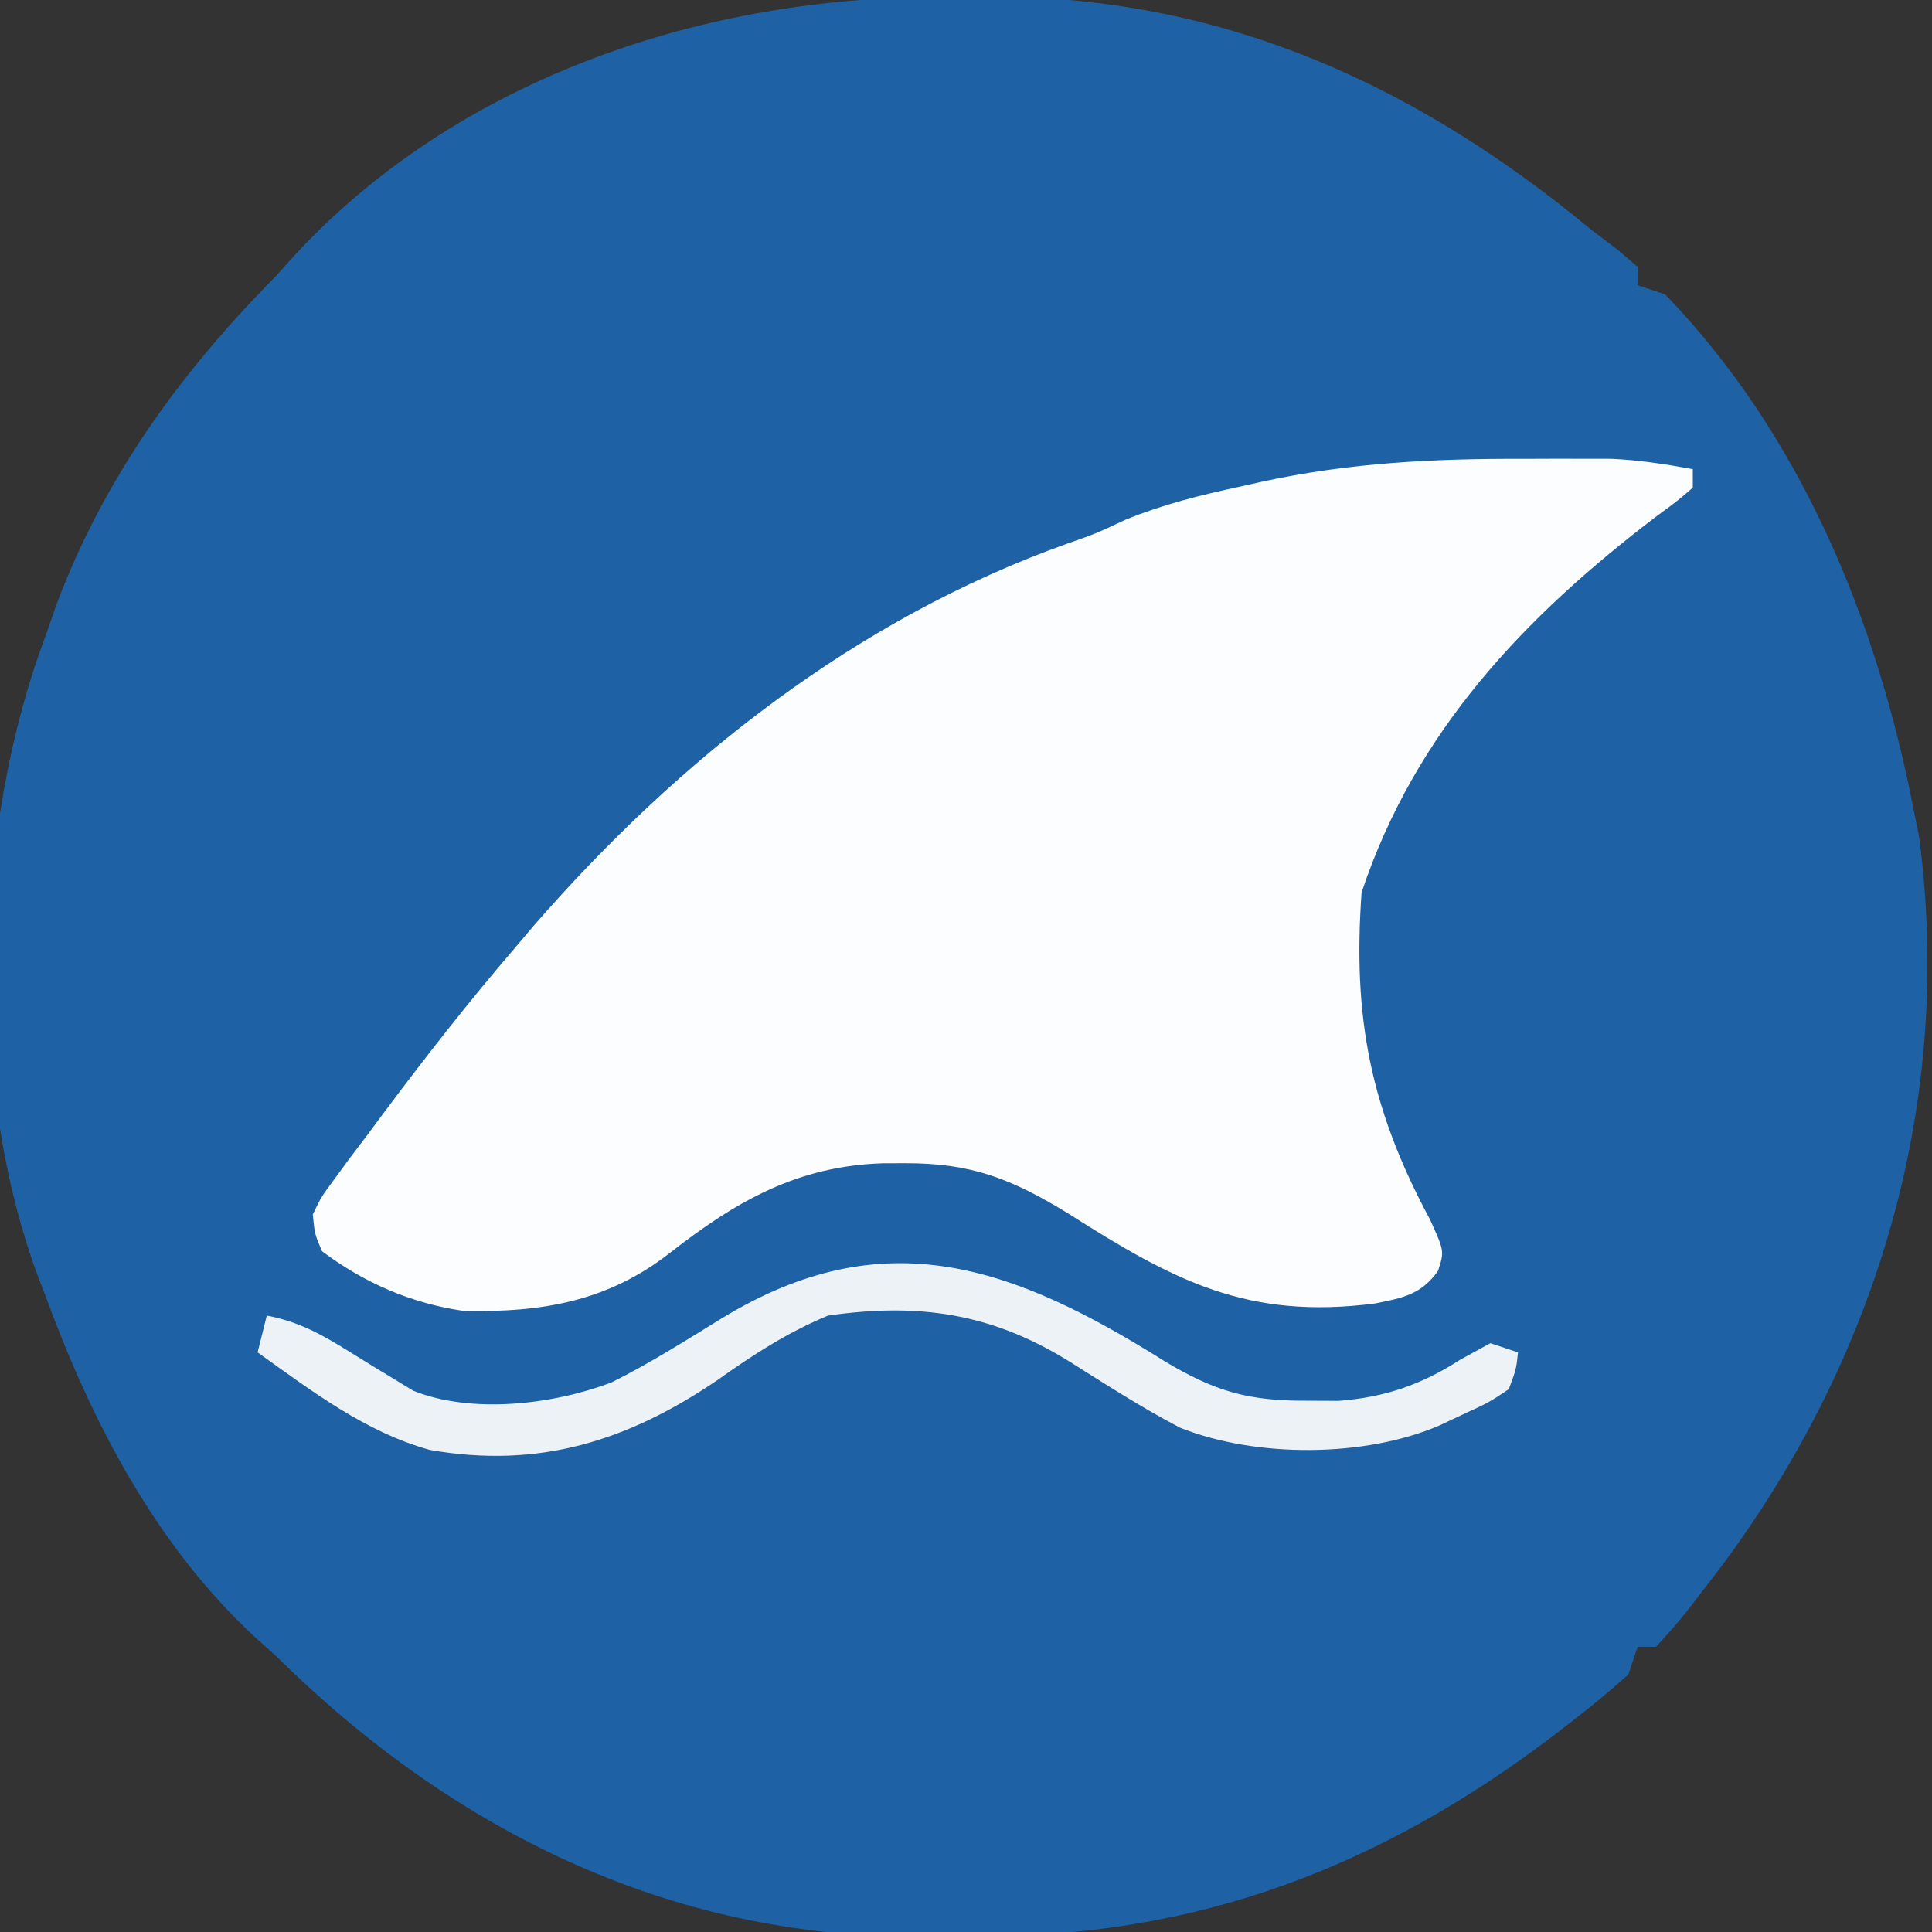 <?xml version="1.0" encoding="UTF-8"?>
<svg version="1.1" xmlns="http://www.w3.org/2000/svg" width="210" height="210">
<rect width="100%" height="100%" fill="#333333" stroke="none"/>
<path d="M0 0 C1.506 -0.011 3.011 -0.032 4.517 -0.062 C30.537 -0.576 52.054 8.807 71.975 25.295 C72.896 25.993 73.816 26.69 74.764 27.408 C75.494 28.031 76.224 28.654 76.975 29.295 C76.975 29.955 76.975 30.615 76.975 31.295 C77.965 31.625 78.955 31.955 79.975 32.295 C94.779 47.656 102.977 67.704 106.975 88.295 C107.167 89.239 107.359 90.182 107.557 91.155 C111.386 119.926 103.139 147.786 85.87 170.834 C85.245 171.646 84.619 172.458 83.975 173.295 C83.464 173.963 82.952 174.631 82.425 175.319 C81.332 176.692 80.163 178.003 78.975 179.295 C78.315 179.295 77.655 179.295 76.975 179.295 C76.645 180.285 76.315 181.275 75.975 182.295 C73.93 184.125 71.896 185.814 69.725 187.483 C69.094 187.97 68.463 188.456 67.813 188.958 C49.062 203.209 29.027 210.882 5.347 210.741 C3.175 210.733 1.005 210.762 -1.167 210.793 C-28.394 210.928 -51.963 199.128 -71.025 180.295 C-71.739 179.653 -72.453 179.011 -73.189 178.35 C-84.009 168.391 -91.019 154.94 -96.025 141.295 C-96.282 140.632 -96.538 139.969 -96.803 139.286 C-104.687 118.246 -103.92 90.174 -96.025 69.295 C-95.652 68.215 -95.28 67.135 -94.896 66.022 C-89.66 52.12 -81.372 40.766 -71.025 30.295 C-70.381 29.58 -69.738 28.864 -69.075 28.127 C-51.587 9.121 -25.196 0.132 0 0 Z " fill="#1E62A5" transform="translate(101.025,-0.295)"/>
<path d="M0 0 C1.652 -0.006 1.652 -0.006 3.338 -0.012 C4.94 -0.01 4.94 -0.01 6.574 -0.008 C7.533 -0.007 8.492 -0.006 9.479 -0.004 C12.489 0.133 15.353 0.574 18.312 1.125 C18.312 1.785 18.312 2.445 18.312 3.125 C16.695 4.535 16.695 4.535 14.438 6.188 C0.002 17.161 -11.859 29.64 -17.688 47.125 C-18.67 60.677 -16.744 70.608 -10.25 82.688 C-8.688 86.125 -8.688 86.125 -9.379 88.262 C-11.182 90.829 -13.225 91.208 -16.215 91.805 C-30.138 93.608 -38.122 89.313 -49.574 82.027 C-55.771 78.241 -60.104 76.54 -67.312 76.562 C-68.106 76.565 -68.899 76.567 -69.716 76.57 C-79.006 76.858 -85.665 80.682 -92.875 86.312 C-99.651 91.603 -106.812 92.804 -115.316 92.613 C-120.985 91.792 -126.107 89.568 -130.688 86.125 C-131.481 84.265 -131.481 84.265 -131.688 82.125 C-130.75 80.193 -130.75 80.193 -129.258 78.184 C-128.714 77.44 -128.17 76.697 -127.61 75.932 C-127.017 75.15 -126.424 74.368 -125.812 73.562 C-124.915 72.353 -124.915 72.353 -123.999 71.119 C-119.406 64.97 -114.694 58.945 -109.688 53.125 C-109.008 52.323 -108.329 51.521 -107.629 50.695 C-91.841 32.561 -72.524 17.38 -49.723 9.23 C-46.607 8.139 -46.607 8.139 -43.363 6.621 C-39.218 4.934 -35.177 3.926 -30.812 3 C-30.061 2.831 -29.309 2.662 -28.535 2.488 C-18.993 0.41 -9.754 -0.035 0 0 Z " fill="#FCFDFE" transform="translate(165.688,49.875)"/>
<path d="M0 0 C5.393 3.226 9.004 4.301 15.32 4.273 C16.505 4.279 17.69 4.284 18.91 4.289 C23.893 3.908 27.889 2.536 32.07 -0.164 C33.163 -0.762 34.257 -1.36 35.383 -1.977 C36.373 -1.647 37.363 -1.317 38.383 -0.977 C38.188 0.855 38.188 0.855 37.383 3.023 C35.203 4.473 35.203 4.473 32.508 5.711 C31.624 6.127 30.739 6.544 29.828 6.973 C21.734 10.451 9.936 10.51 1.656 7.211 C-2.558 5.01 -6.541 2.424 -10.566 -0.102 C-18.92 -5.236 -26.767 -6.395 -36.617 -4.977 C-41.014 -3.149 -44.749 -0.733 -48.617 2.023 C-58.367 8.646 -68.024 11.705 -79.891 9.625 C-86.943 7.665 -92.724 3.221 -98.617 -0.977 C-98.287 -2.297 -97.957 -3.617 -97.617 -4.977 C-94.131 -4.323 -91.614 -2.908 -88.617 -1.039 C-86.956 -0.009 -85.29 1.013 -83.617 2.023 C-82.982 2.41 -82.346 2.797 -81.691 3.195 C-75.301 5.747 -66.467 4.699 -60.125 2.277 C-55.979 0.205 -52.079 -2.269 -48.134 -4.697 C-30.487 -15.456 -16.45 -10.337 0 0 Z " fill="#EDF2F7" transform="translate(126.617,147.977)"/>
</svg>
